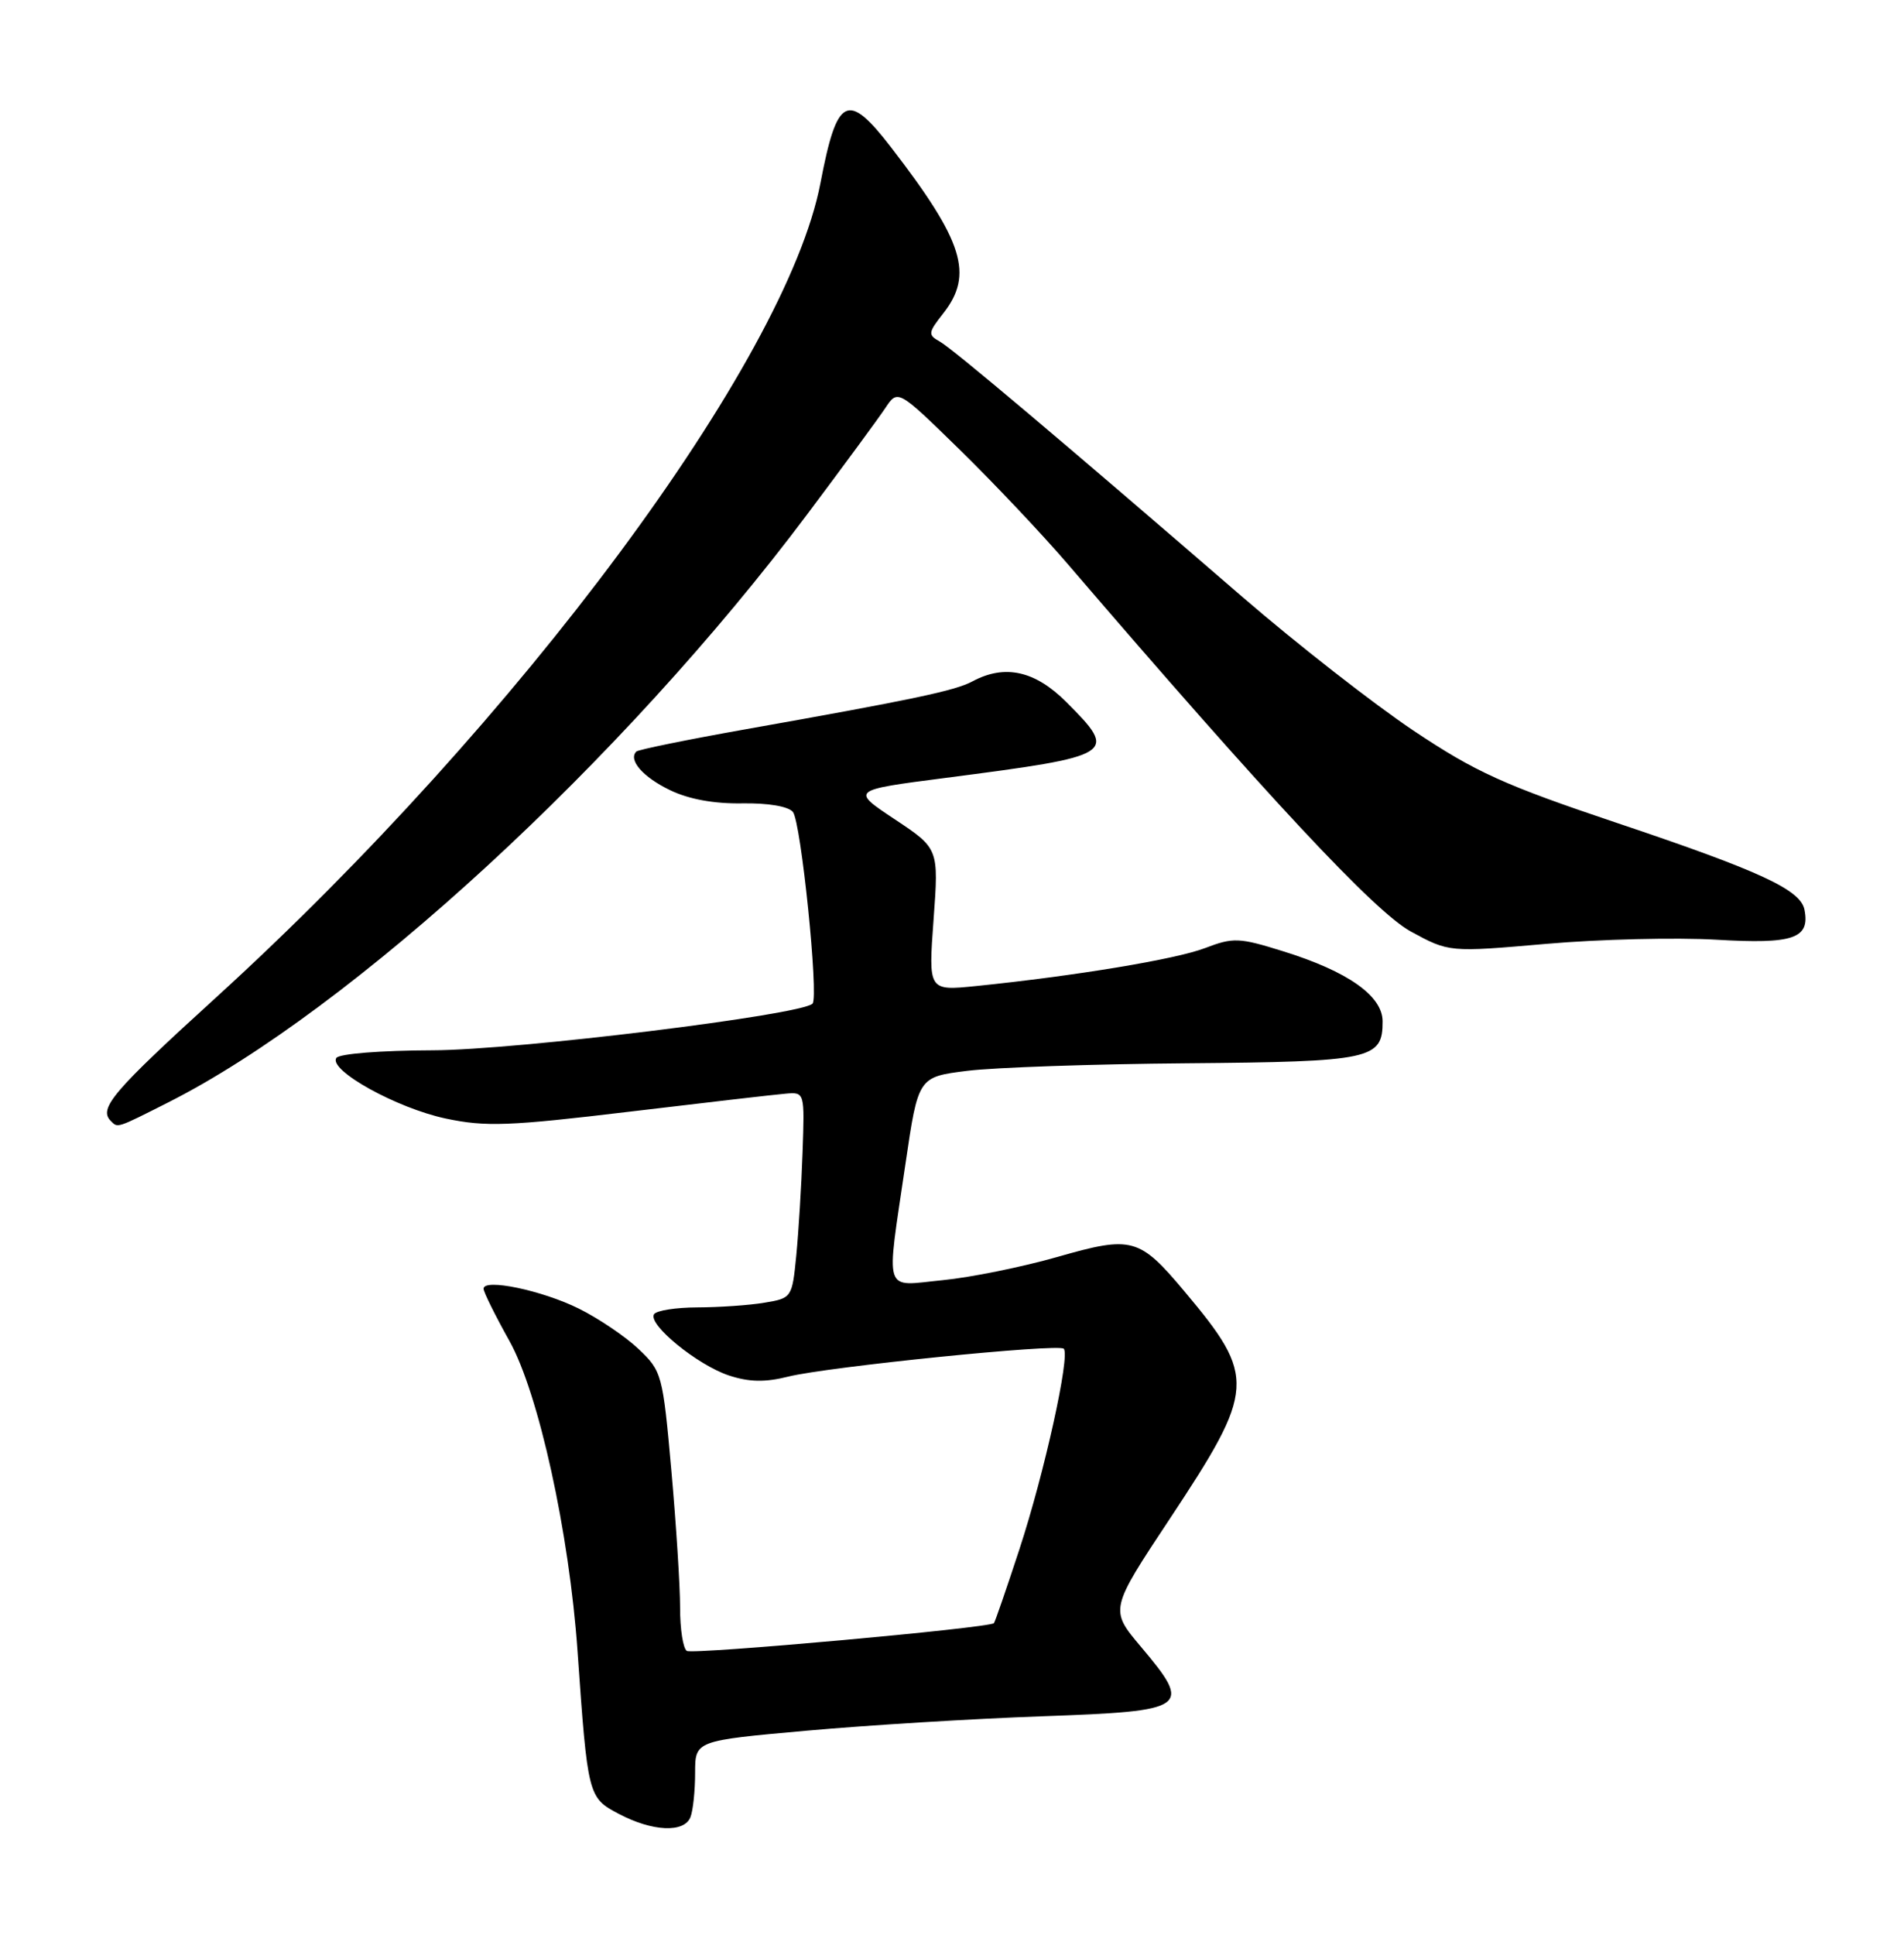 <?xml version="1.0" encoding="UTF-8" standalone="no"?>
<!DOCTYPE svg PUBLIC "-//W3C//DTD SVG 1.1//EN" "http://www.w3.org/Graphics/SVG/1.1/DTD/svg11.dtd" >
<svg xmlns="http://www.w3.org/2000/svg" xmlns:xlink="http://www.w3.org/1999/xlink" version="1.1" viewBox="0 0 252 256">
 <g >
 <path fill="currentColor"
d=" M 91.39 240.42 C 91.73 239.55 92.00 236.92 92.00 234.58 C 92.00 230.32 92.00 230.32 106.75 229.00 C 114.86 228.27 128.92 227.41 137.99 227.09 C 157.33 226.40 157.86 226.03 151.02 217.91 C 146.86 212.98 146.86 212.98 154.86 200.91 C 166.19 183.80 166.30 182.22 156.80 170.91 C 150.79 163.74 149.84 163.48 139.96 166.31 C 135.31 167.64 128.46 169.03 124.75 169.39 C 116.80 170.17 117.26 171.59 119.84 154.00 C 121.53 142.50 121.53 142.50 128.01 141.69 C 131.58 141.24 144.67 140.79 157.10 140.69 C 181.56 140.48 183.01 140.17 182.99 135.13 C 182.98 131.77 178.39 128.53 169.83 125.87 C 164.00 124.05 163.23 124.02 159.51 125.44 C 155.63 126.93 142.33 129.13 129.19 130.47 C 122.87 131.11 122.87 131.11 123.56 121.69 C 124.25 112.28 124.25 112.28 118.43 108.41 C 112.61 104.55 112.61 104.55 125.06 102.94 C 147.73 100.00 148.04 99.81 141.12 92.88 C 136.97 88.74 132.99 87.86 128.70 90.16 C 126.39 91.40 120.81 92.57 98.60 96.51 C 90.95 97.87 84.48 99.19 84.22 99.44 C 83.12 100.55 85.09 102.82 88.66 104.54 C 91.15 105.75 94.51 106.36 98.21 106.30 C 101.63 106.24 104.33 106.69 104.94 107.43 C 106.02 108.72 108.39 131.94 107.54 132.80 C 106.03 134.31 68.31 138.94 57.31 138.97 C 50.39 138.99 44.85 139.43 44.51 139.99 C 43.49 141.63 52.53 146.63 58.99 148.00 C 64.29 149.12 67.32 149.01 83.27 147.10 C 93.30 145.90 102.62 144.82 104.00 144.71 C 106.50 144.50 106.50 144.51 106.22 152.50 C 106.07 156.90 105.69 163.03 105.39 166.13 C 104.84 171.71 104.79 171.77 101.17 172.37 C 99.15 172.71 95.16 172.98 92.31 172.99 C 89.45 173.00 86.87 173.40 86.56 173.90 C 85.73 175.25 92.31 180.62 96.48 182.00 C 99.16 182.88 101.26 182.92 104.32 182.15 C 109.54 180.85 140.09 177.75 140.79 178.46 C 141.67 179.34 138.22 194.95 134.92 205.00 C 133.21 210.22 131.69 214.62 131.55 214.77 C 130.94 215.41 91.72 218.95 90.90 218.44 C 90.41 218.13 90.00 215.55 90.01 212.69 C 90.01 209.84 89.49 201.65 88.85 194.50 C 87.72 181.85 87.60 181.42 84.52 178.50 C 82.78 176.85 79.22 174.44 76.61 173.15 C 71.74 170.73 64.00 169.12 64.00 170.52 C 64.00 170.95 65.54 174.06 67.42 177.42 C 71.29 184.35 75.34 202.77 76.44 218.50 C 77.78 237.64 77.84 237.86 81.87 239.99 C 86.34 242.36 90.58 242.55 91.39 240.42 Z  M 22.28 145.86 C 46.53 133.62 82.50 100.52 106.84 68.05 C 111.60 61.70 116.25 55.38 117.17 54.00 C 118.83 51.50 118.83 51.50 127.02 59.50 C 131.52 63.90 137.97 70.72 141.35 74.67 C 167.82 105.52 181.96 120.66 186.72 123.25 C 191.79 126.01 191.79 126.01 204.64 124.89 C 211.71 124.27 221.85 124.03 227.17 124.34 C 237.37 124.94 239.57 124.19 238.83 120.38 C 238.32 117.73 232.98 115.26 214.07 108.91 C 199.03 103.86 195.30 102.17 187.06 96.66 C 181.80 93.14 171.65 85.21 164.50 79.04 C 140.61 58.39 126.11 46.16 124.38 45.19 C 122.80 44.31 122.83 44.03 124.83 41.48 C 128.90 36.31 127.53 31.94 117.94 19.50 C 112.17 12.02 110.78 12.72 108.59 24.22 C 104.08 47.77 68.65 95.51 28.61 131.97 C 14.90 144.45 13.01 146.67 14.67 148.33 C 15.60 149.27 15.39 149.34 22.28 145.86 Z "/>
</g>
</svg>